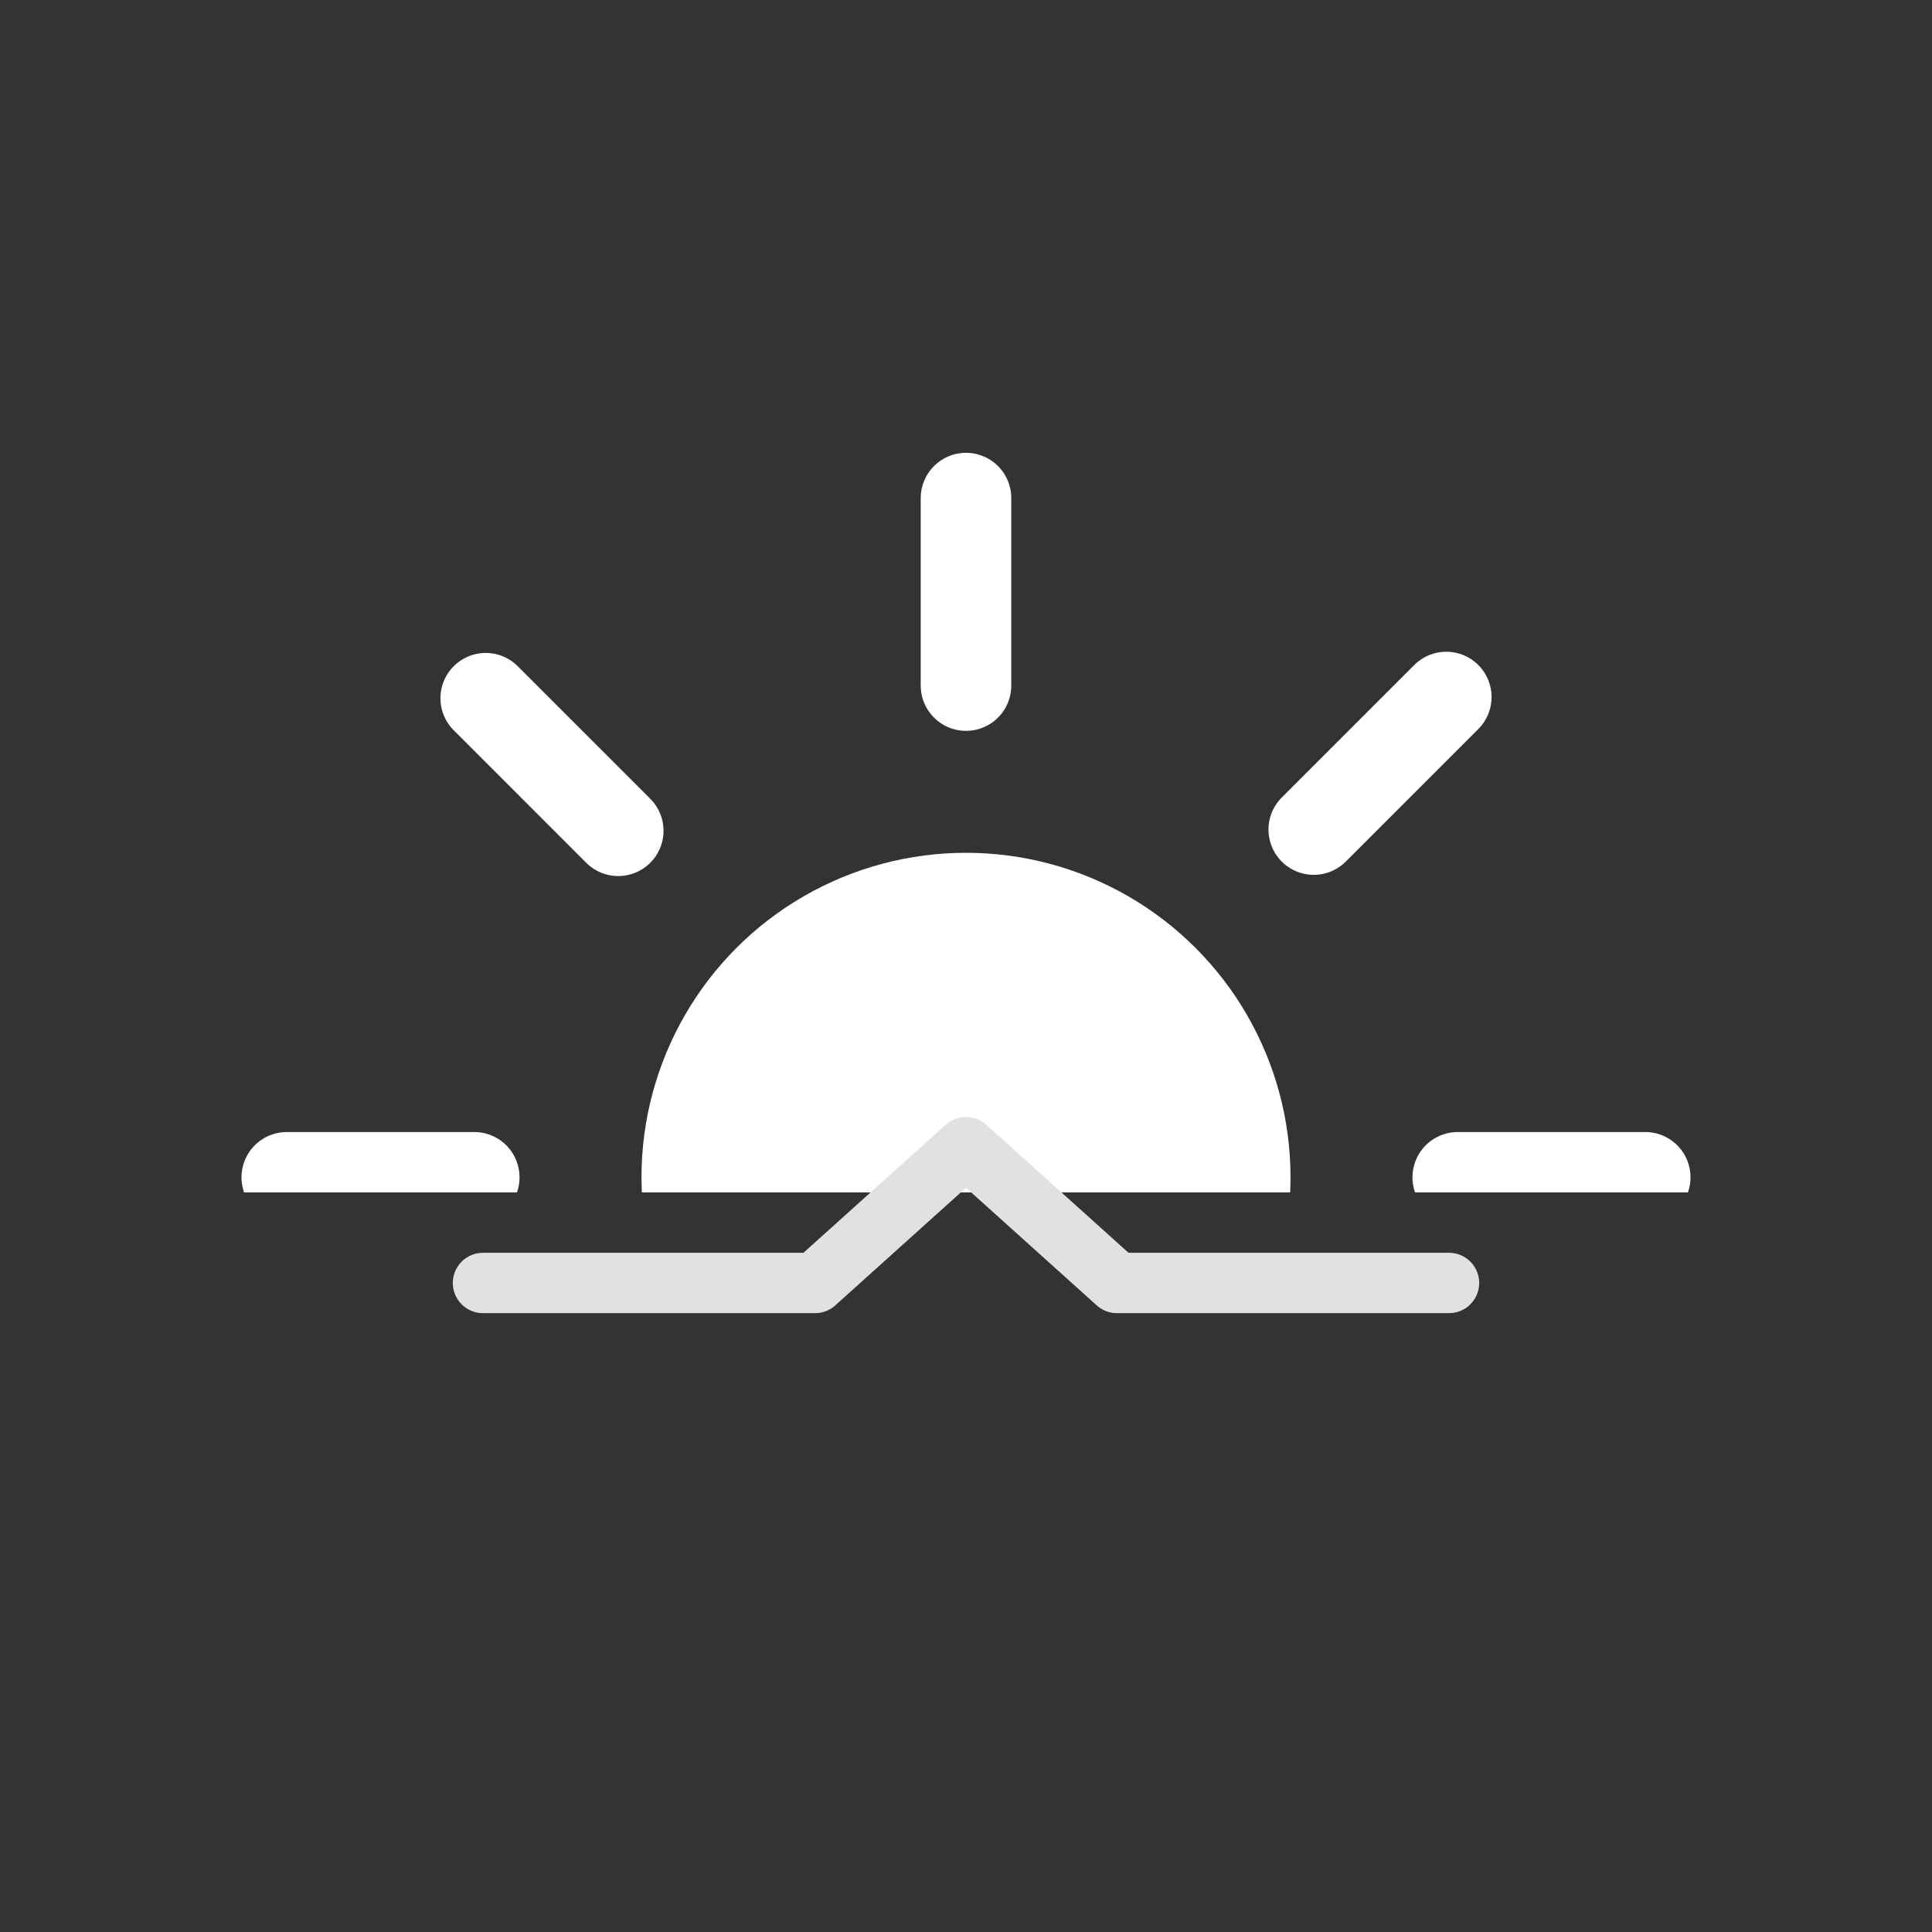 <svg xmlns="http://www.w3.org/2000/svg" viewBox="0 0 64 64">
<rect x="0" y="0" width="64" height="64" fill="#333333" stroke="none"/>
<defs>
  <linearGradient id="b" x1="26.75" x2="37.25" y1="29.91" y2="48.09" gradientUnits="userSpaceOnUse">
    <stop offset="0" stop-color="#fff"/>
    <stop offset=".45" stop-color="#fff"/>
    <stop offset="1" stop-color="#fff"/></linearGradient><clipPath id="a">
      <path fill="none" d="M0 7.5h64v32H0z"/></clipPath></defs>
      <g stroke-miterlimit="10" clip-path="url(#a)">
    <circle cx="32" cy="39" r="10.5" fill="url(#b)" stroke="#fff" stroke-width=".5"/>
    <path fill="none" stroke="#fff" stroke-linecap="round" stroke-width="3" d="M32 22.71V16.5m0 45v-6.21m11.52-27.81l4.39-4.39M16.09 54.91l4.39-4.39m0-23l-4.39-4.39m31.82 31.78l-4.39-4.39M15.71 39H9.5m45 0h-6.21">
      <animateTransform attributeName="transform" dur="45s" repeatCount="indefinite" type="rotate" values="0 32 39; 360 32 39"/></path></g><path fill="none" stroke="#e1e1e1" stroke-linecap="round" stroke-linejoin="round" stroke-width="2" d="M16 42.5h11l5-4.5 5 4.5h11"/></svg>